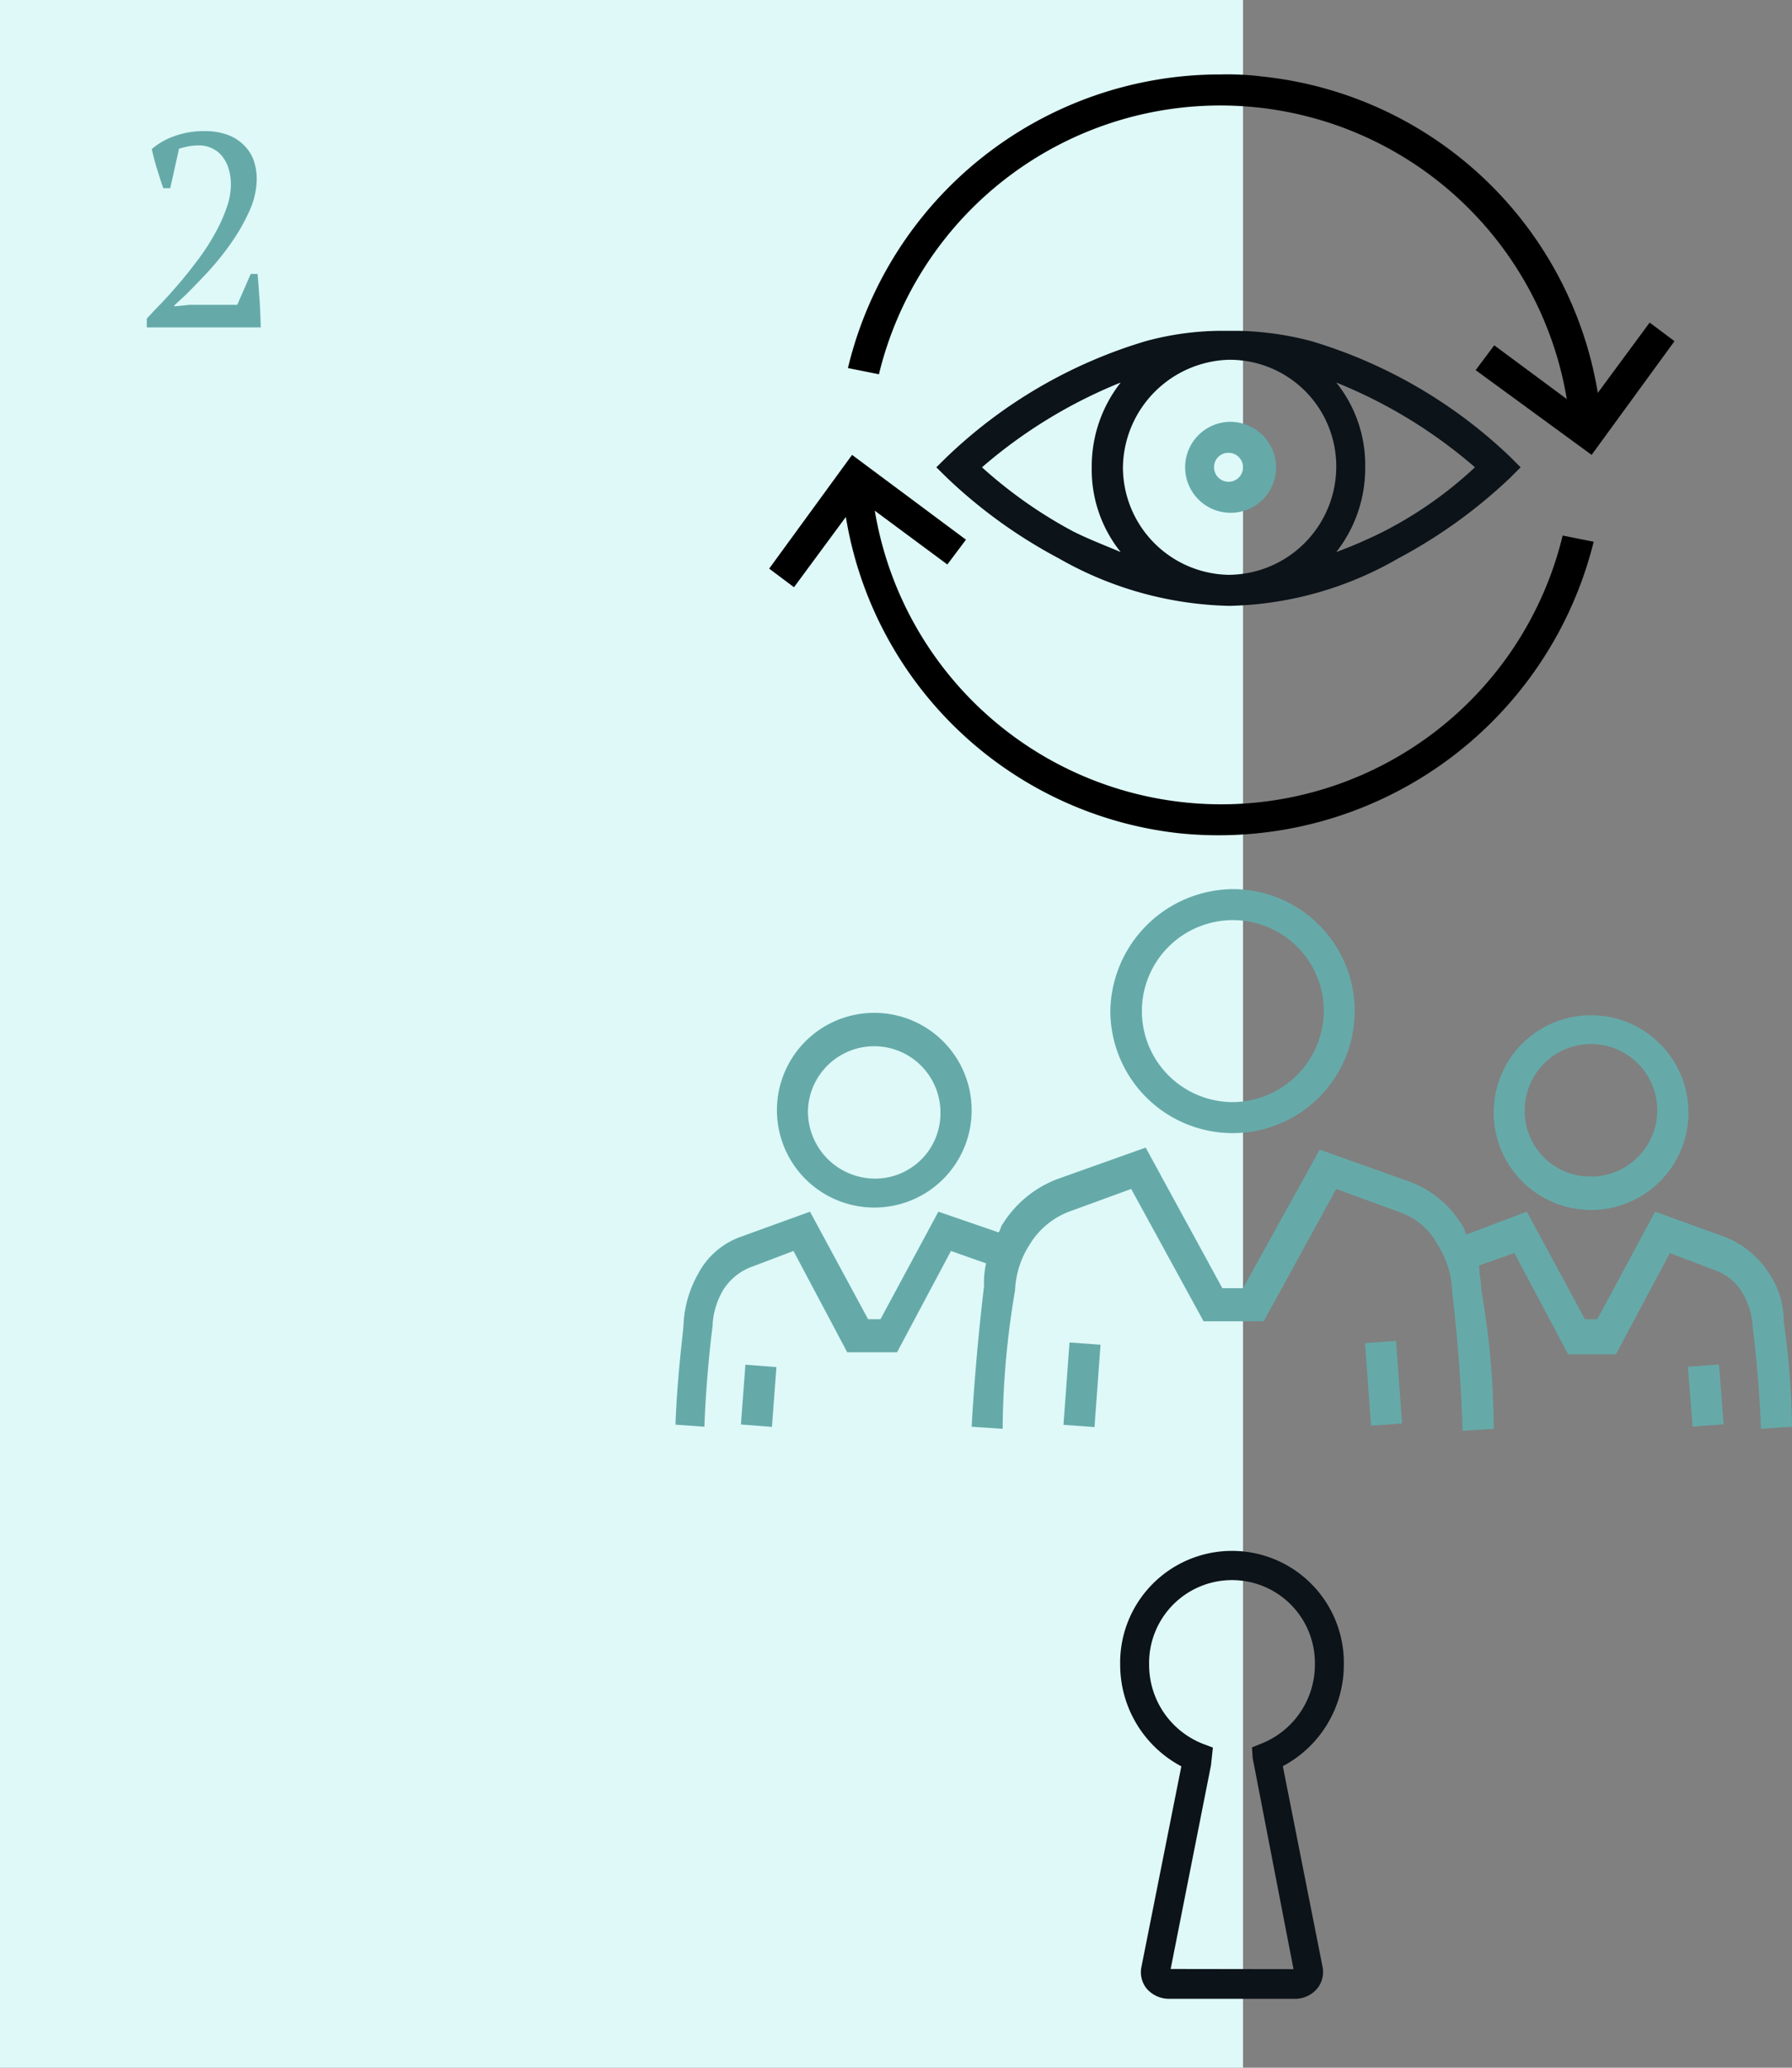 <svg id="ic-owner" xmlns="http://www.w3.org/2000/svg" width="104" height="120" viewBox="0 0 104 120">
  <rect x="0" y="0" width="104" height="120" fill="#808080" stroke="none"/>
<defs>
    <style>
      .cls-1 {
        fill: #def9f8;
      }

      .cls-1, .cls-2, .cls-3, .cls-4 {
        fill-rule: evenodd;
      }

      .cls-2 {
        fill: #0c1319;
      }

      .cls-3 {
        fill: #65aaa9;
      }
    </style>
  </defs>
  <path id="Прямоугольник_505" data-name="Прямоугольник 505" class="cls-1" d="M2242,2982h72.14v120H2242V2982Z" transform="translate(-2242 -2982)"/>
  <path id="Заливка_цветом_1" data-name="Заливка цветом 1" class="cls-2" d="M2313.3,3017.16h0.12a20.416,20.416,0,0,0,9.74-2.76,29.465,29.465,0,0,0,6.49-4.68l0.6-.6-0.6-.6a28.456,28.456,0,0,0-11.54-6.72,17.877,17.877,0,0,0-4.21-.6h-1.2a16.913,16.913,0,0,0-4.21.6,28.371,28.371,0,0,0-11.54,6.72l-0.61.6,0.61,0.6a29.172,29.172,0,0,0,6.49,4.68,20.794,20.794,0,0,0,9.86,2.76h0Zm0-14.28h0.12a6.181,6.181,0,0,1,6.13,6.24,6.282,6.282,0,0,1-6.25,6.24h0a6.252,6.252,0,0,1-6.13-6.24A6.332,6.332,0,0,1,2313.3,3002.88Zm6.25,11.16a7.873,7.873,0,0,0,1.68-4.92,7.631,7.631,0,0,0-1.68-4.92,28.5,28.5,0,0,1,8.05,4.92,23.284,23.284,0,0,1-5.29,3.72A27.452,27.452,0,0,1,2319.55,3014.04Zm-14.19-4.92a7.631,7.631,0,0,0,1.68,4.92c-0.84-.36-1.8-0.72-2.76-1.2a26.518,26.518,0,0,1-5.29-3.72,28.648,28.648,0,0,1,8.05-4.92A7.873,7.873,0,0,0,2305.36,3009.12Z" transform="translate(-2242 -2982)"/>
  <path id="Заливка_цветом_2" data-name="Заливка цветом 2" class="cls-3" d="M2313.42,3006.48a2.64,2.64,0,1,0,2.64,2.64A2.666,2.666,0,0,0,2313.42,3006.48Zm-0.12,1.8a0.84,0.84,0,1,1-.84.84A0.82,0.82,0,0,1,2313.3,3008.28Z" transform="translate(-2242 -2982)"/>
  <path id="Заливка_цветом_3" data-name="Заливка цветом 3" class="cls-3" d="M2303.72,3064.69l0.35-4.78,1.8,0.13-0.35,4.78Z" transform="translate(-2242 -2982)"/>
  <path id="Заливка_цветом_4" data-name="Заливка цветом 4" class="cls-3" d="M2321.22,3059.95l1.8-.13,0.35,4.79-1.8.13Z" transform="translate(-2242 -2982)"/>
  <path id="Заливка_цветом_5" data-name="Заливка цветом 5" class="cls-3" d="M2313.54,3047.76a7.08,7.08,0,1,0,0-14.16,7.183,7.183,0,0,0-7.1,7.08A7.1,7.1,0,0,0,2313.54,3047.76Zm0-1.8a5.28,5.28,0,1,1,5.29-5.28A5.329,5.329,0,0,1,2313.54,3045.96Z" transform="translate(-2242 -2982)"/>
  <path id="Заливка_цветом_6" data-name="Заливка цветом 6" class="cls-3" d="M2344.68,3055.92a5.321,5.321,0,0,0-2.65-2.16l-3.97-1.44-3.36,6.24h-0.72l-3.37-6.24-3.49,1.32c-0.12-.12-0.12-0.36-0.24-0.48a5.936,5.936,0,0,0-3.24-2.64l-5.05-1.8-4.45,8.04h-1.2l-4.45-8.16-5.05,1.8a6.412,6.412,0,0,0-3.25,2.64c-0.12.12-.12,0.36-0.24,0.48l-3.49-1.2-3.36,6.24h-0.72l-3.37-6.24-3.97,1.44a4.5,4.5,0,0,0-2.52,2.16,6.591,6.591,0,0,0-.84,2.76c0,0.48-.36,2.88-0.48,6l1.68,0.12c0.12-3.24.48-5.88,0.48-5.88v-0.12a4.527,4.527,0,0,1,.6-1.92,3.318,3.318,0,0,1,1.56-1.32l2.53-.96,3.12,5.88h2.89l3.13-5.88,2.04,0.72a4.922,4.922,0,0,0-.12,1.32s-0.48,3.84-.72,8.16l1.8,0.12a49.315,49.315,0,0,1,.72-8.04,5.283,5.283,0,0,1,.84-2.64,4.569,4.569,0,0,1,2.29-1.92l3.61-1.32,4.2,7.68h3.49l4.21-7.68,3.61,1.32a4,4,0,0,1,2.28,1.92,5.365,5.365,0,0,1,.84,2.76s0.48,3.72.6,8.04l1.81-.12a47.459,47.459,0,0,0-.72-8.04c0-.48-0.13-0.96-0.13-1.44l2.05-.72,3.12,5.88h2.77l3.13-5.88,2.52,0.96a3.1,3.1,0,0,1,1.68,1.32,4.53,4.53,0,0,1,.61,1.92v0.12s0.36,2.64.48,5.88l1.8-.12a48.972,48.972,0,0,0-.48-6.12A4.932,4.932,0,0,0,2344.68,3055.92Z" transform="translate(-2242 -2982)"/>
  <path id="Заливка_цветом_7" data-name="Заливка цветом 7" class="cls-3" d="M2339.96,3061.32l1.8-.13,0.27,3.47-1.8.13Z" transform="translate(-2242 -2982)"/>
  <path id="Заливка_цветом_8" data-name="Заливка цветом 8" class="cls-3" d="M2328.69,3046.56a5.65,5.65,0,1,0,5.65-5.64A5.636,5.636,0,0,0,2328.69,3046.56Zm1.8-.12a3.845,3.845,0,1,1,3.85,3.84A3.793,3.793,0,0,1,2330.49,3046.44Z" transform="translate(-2242 -2982)"/>
  <path id="Заливка_цветом_9" data-name="Заливка цветом 9" class="cls-3" d="M2285,3064.67l0.26-3.47,1.8,0.14-0.26,3.47Z" transform="translate(-2242 -2982)"/>
  <path id="Заливка_цветом_10" data-name="Заливка цветом 10" class="cls-3" d="M2298.39,3046.44a5.65,5.65,0,1,0-5.65,5.64A5.642,5.642,0,0,0,2298.39,3046.44Zm-1.81.12a3.791,3.791,0,0,1-3.84,3.84,3.9,3.9,0,0,1-3.85-3.96A3.846,3.846,0,0,1,2296.58,3046.56Z" transform="translate(-2242 -2982)"/>
  <path id="Заливка_цветом_11" data-name="Заливка цветом 11" class="cls-4" d="M2328.72,3002.04l4.21,3.12a20.383,20.383,0,0,0-39.92-1.44l-1.8-.36a22.214,22.214,0,0,1,21.64-17.04,16.082,16.082,0,0,1,2.4.12,22.062,22.062,0,0,1,19.48,18.36l3.01-4.08,1.44,1.08-4.81,6.6-6.73-4.92Z" transform="translate(-2242 -2982)"/>
  <path id="Заливка_цветом_12" data-name="Заливка цветом 12" class="cls-4" d="M2296.98,3014.76l-4.21-3.12a20.383,20.383,0,0,0,39.92,1.44l1.8,0.36a22.433,22.433,0,0,1-24.04,16.92,22.053,22.053,0,0,1-19.36-18.36l-3.01,4.08-1.44-1.08,4.81-6.6,6.61,4.92Z" transform="translate(-2242 -2982)"/>
  <path id="Заливка_цветом_1-2" data-name="Заливка цветом 1" class="cls-2" d="M2309.88,3098a1.712,1.712,0,0,1-1.34-.6,1.52,1.52,0,0,1-.29-1.28l2.31-11.61a6.679,6.679,0,0,1-3.55-5.9,6.491,6.491,0,1,1,12.98,0,6.666,6.666,0,0,1-3.54,5.89l2.3,11.62a1.524,1.524,0,0,1-.3,1.28,1.676,1.676,0,0,1-1.33.6h-7.24Zm7.19-1.72-2.37-12.25-0.04-.62,0.57-.23a4.927,4.927,0,0,0,3.08-4.57,4.811,4.811,0,1,0-9.62,0,4.925,4.925,0,0,0,3.09,4.58l0.61,0.23-0.11,1.03-2.34,11.82Z" transform="translate(-2242 -2982)"/>
  <path id="_2" data-name="2" class="cls-3" d="M2252.39,2990.63a5.081,5.081,0,0,1,.56-0.14,3.42,3.42,0,0,1,.59-0.05,1.673,1.673,0,0,1,.79.18,1.607,1.607,0,0,1,.59.48,2.168,2.168,0,0,1,.36.73,3.171,3.171,0,0,1,.12.88,4.085,4.085,0,0,1-.27,1.41,9.244,9.244,0,0,1-.68,1.48,12.514,12.514,0,0,1-.95,1.46c-0.36.48-.72,0.94-1.08,1.36s-0.71.82-1.05,1.17-0.62.65-.85,0.9V3001h6.61c0-.19-0.01-0.42-0.02-0.68s-0.02-.53-0.04-0.82l-0.06-.84c-0.02-.27-0.04-0.53-0.06-0.76h-0.4l-0.78,1.79h-2.76l-0.89.09v-0.06l0.67-.62c0.4-.4.85-0.86,1.33-1.38a15.463,15.463,0,0,0,1.33-1.67,11.232,11.232,0,0,0,1.04-1.84,4.606,4.606,0,0,0,.41-1.83,3.3,3.3,0,0,0-.17-1.05,2.363,2.363,0,0,0-.56-0.89,2.554,2.554,0,0,0-.95-0.61,3.749,3.749,0,0,0-1.37-.22,4.931,4.931,0,0,0-1.7.28,4.074,4.074,0,0,0-1.34.76c0.08,0.37.18,0.77,0.31,1.18s0.24,0.78.36,1.09h0.4Z" transform="translate(-2242 -2982)"/>
</svg>
